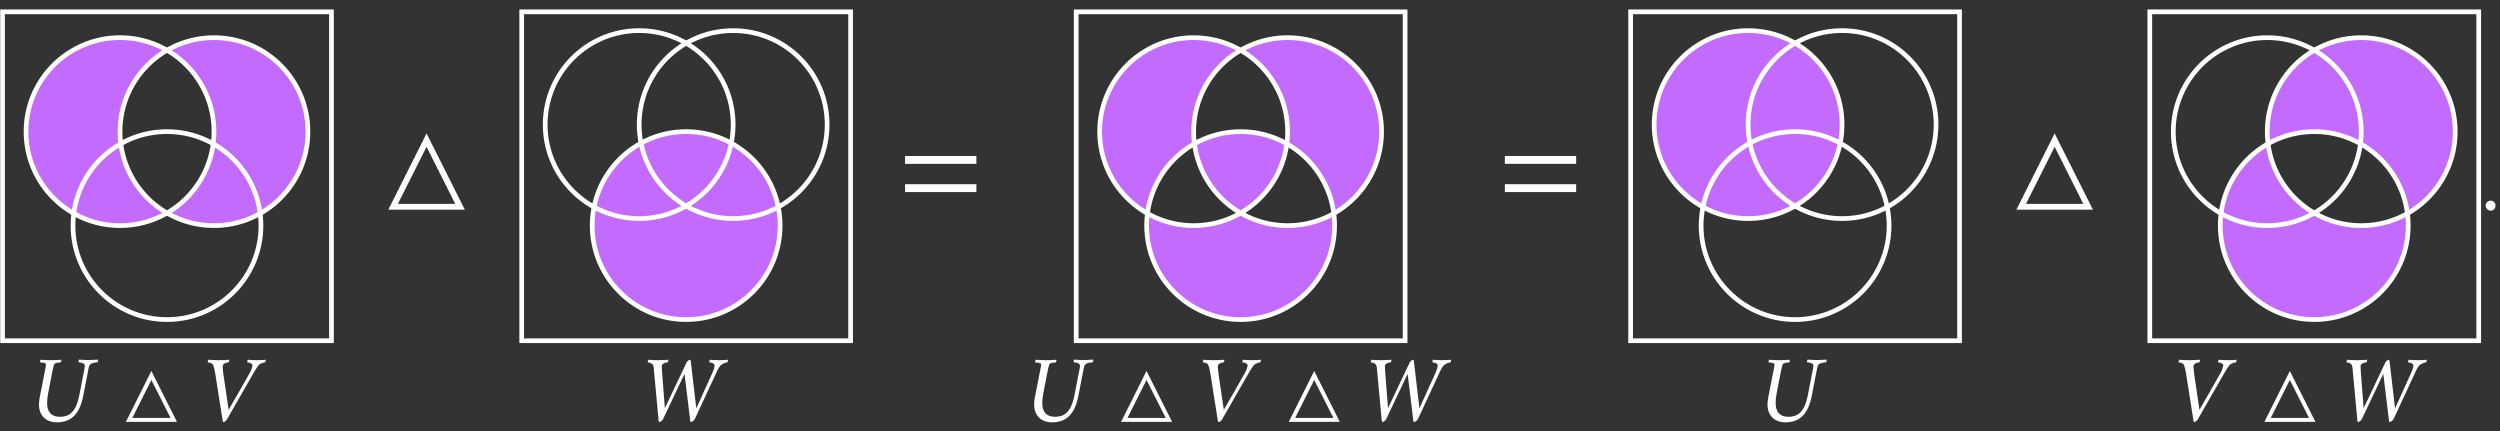 <?xml version="1.0" encoding="UTF-8"?>
<svg xmlns="http://www.w3.org/2000/svg" xmlns:xlink="http://www.w3.org/1999/xlink" width="268.463" height="46.331" viewBox="0 0 268.463 46.331">
<rect x="0" y="0" width="268.463" height="46.331" fill="#333333" stroke="none"/>
<defs>
<g>
<g id="glyph-0-0">
</g>
<g id="glyph-0-1">
<path d="M 2.844 0.047 C 4.312 0.047 5.281 -0.766 5.672 -2.781 L 6.203 -5.516 C 6.266 -5.891 6.312 -6.047 6.438 -6.188 C 6.516 -6.312 7.094 -6.406 7.203 -6.406 C 7.281 -6.516 7.281 -6.641 7.25 -6.688 C 6.812 -6.672 6.656 -6.641 6.219 -6.641 C 5.812 -6.641 5.578 -6.672 5.219 -6.688 C 5.188 -6.625 5.141 -6.469 5.172 -6.406 C 5.328 -6.406 5.766 -6.297 5.797 -6.188 C 5.828 -6.125 5.844 -6.062 5.844 -5.984 C 5.844 -5.859 5.812 -5.719 5.766 -5.5 L 5.234 -2.766 C 4.875 -1.031 4.141 -0.547 3.172 -0.547 C 2.25 -0.547 1.797 -1.062 1.797 -2.031 C 1.797 -2.312 1.828 -2.625 1.891 -2.984 L 2.375 -5.484 C 2.438 -5.781 2.5 -6.062 2.578 -6.219 C 2.625 -6.328 3.141 -6.391 3.25 -6.391 C 3.297 -6.438 3.344 -6.625 3.312 -6.672 C 2.922 -6.656 2.562 -6.625 2.203 -6.625 C 1.844 -6.625 1.484 -6.656 1.109 -6.672 C 1.047 -6.625 1.016 -6.438 1.047 -6.391 C 1.156 -6.391 1.656 -6.328 1.672 -6.219 L 1.672 -6.156 C 1.672 -5.984 1.609 -5.734 1.562 -5.484 L 0.984 -2.531 C 0.953 -2.297 0.922 -2.078 0.922 -1.875 C 0.922 -0.672 1.688 0.047 2.844 0.047 Z M 2.844 0.047 "/>
</g>
<g id="glyph-0-2">
<path d="M 1.766 -6.625 C 1.328 -6.625 1.109 -6.656 0.688 -6.672 C 0.672 -6.656 0.609 -6.391 0.625 -6.391 C 0.734 -6.391 1.109 -6.312 1.188 -6.156 C 1.297 -5.891 1.375 -5.578 1.438 -5.188 C 1.75 -3.234 1.938 -1.938 2.234 -0.141 C 2.25 -0.094 2.25 0.016 2.297 0.016 C 2.406 0.016 2.562 -0.047 2.719 -0.312 L 5.469 -5.109 C 5.688 -5.484 5.984 -5.984 6.125 -6.125 C 6.328 -6.312 6.719 -6.391 6.781 -6.391 C 6.812 -6.391 6.875 -6.625 6.859 -6.672 C 6.484 -6.656 6.375 -6.625 5.938 -6.625 C 5.594 -6.625 5.281 -6.656 4.938 -6.672 C 4.891 -6.625 4.859 -6.406 4.891 -6.391 C 5 -6.391 5.438 -6.312 5.438 -6.047 C 5.438 -6.016 5.422 -6.016 5.422 -5.984 C 5.391 -5.812 5.297 -5.516 5.156 -5.281 C 5.156 -5.281 2.922 -1.344 2.875 -1.297 C 2.875 -1.328 2.406 -4.438 2.281 -5.328 C 2.25 -5.578 2.234 -5.781 2.234 -5.906 C 2.234 -5.969 2.234 -6.016 2.25 -6.047 C 2.297 -6.328 2.797 -6.391 2.859 -6.391 C 2.906 -6.406 2.938 -6.625 2.938 -6.672 C 2.547 -6.656 2.172 -6.625 1.766 -6.625 Z M 1.766 -6.625 "/>
</g>
<g id="glyph-0-3">
<path d="M 1.734 -6.625 C 1.297 -6.625 1.141 -6.656 0.719 -6.672 C 0.703 -6.656 0.641 -6.391 0.656 -6.391 C 0.766 -6.391 1.062 -6.312 1.172 -6.188 C 1.312 -6 1.312 -5.766 1.344 -5.359 L 1.828 -0.141 C 1.828 -0.094 1.859 0.016 1.891 0.016 C 2.016 0.016 2.234 -0.141 2.312 -0.312 L 4.609 -5.156 C 4.844 -3.203 5 -2.031 5.219 -0.141 C 5.219 -0.094 5.25 0.016 5.281 0.016 C 5.406 0.016 5.625 -0.141 5.719 -0.312 L 8.062 -5.359 C 8.25 -5.766 8.391 -6 8.547 -6.125 C 8.766 -6.297 9.125 -6.391 9.203 -6.391 C 9.234 -6.391 9.297 -6.625 9.266 -6.672 C 8.891 -6.656 8.781 -6.625 8.344 -6.625 C 8 -6.625 7.688 -6.656 7.344 -6.672 C 7.281 -6.625 7.25 -6.406 7.281 -6.391 C 7.391 -6.391 7.844 -6.312 7.844 -6.047 L 7.844 -5.984 C 7.812 -5.812 7.719 -5.516 7.609 -5.281 L 5.875 -1.453 C 5.641 -3.453 5.297 -6.297 5.281 -6.516 C 5.25 -6.625 5.25 -6.672 5.203 -6.672 C 5.109 -6.672 4.906 -6.547 4.812 -6.344 L 2.5 -1.469 C 2.375 -2.984 2.25 -4.641 2.188 -5.5 C 2.188 -5.719 2.172 -5.875 2.172 -5.969 L 2.172 -6.047 C 2.219 -6.328 2.734 -6.391 2.797 -6.391 C 2.844 -6.406 2.875 -6.625 2.875 -6.672 C 2.5 -6.656 2.141 -6.625 1.734 -6.625 Z M 1.734 -6.625 "/>
</g>
<g id="glyph-0-4">
<path d="M 0.469 -0.438 C 0.469 -0.156 0.734 0.109 1.016 0.109 C 1.312 0.109 1.531 -0.156 1.531 -0.438 C 1.531 -0.734 1.312 -0.969 1.016 -0.969 C 0.734 -0.969 0.469 -0.734 0.469 -0.438 Z M 0.469 -0.438 "/>
</g>
<g id="glyph-1-0">
</g>
<g id="glyph-1-1">
<path d="M 5.906 0 L 3.156 -5.469 L 0.422 0 Z M 5.219 -0.422 L 1.109 -0.422 L 3.156 -4.5 Z M 5.219 -0.422 "/>
</g>
<g id="glyph-2-0">
</g>
<g id="glyph-2-1">
<path d="M 8.844 0 L 4.734 -8.188 L 0.625 0 Z M 7.812 -0.625 L 1.656 -0.625 L 4.734 -6.75 Z M 7.812 -0.625 "/>
</g>
<g id="glyph-3-0">
</g>
<g id="glyph-3-1">
<path d="M 8.25 -4.922 L 8.25 -5.766 L 0.594 -5.766 L 0.594 -4.922 Z M 8.25 -1.891 L 8.25 -2.734 L 0.594 -2.734 L 0.594 -1.891 Z M 8.25 -1.891 "/>
</g>
</g>
<clipPath id="clip-0">
<path clip-rule="nonzero" d="M 12 4 L 34 4 L 34 25 L 12 25 Z M 12 4 "/>
</clipPath>
<clipPath id="clip-1">
<path clip-rule="nonzero" d="M 0.254 36.609 L 0.254 1.25 L 35.613 1.25 L 35.613 36.609 Z M 22.984 14.129 C 22.984 8.551 18.461 4.027 12.883 4.027 C 7.301 4.027 2.777 8.551 2.777 14.129 C 2.777 19.711 7.301 24.234 12.883 24.234 C 18.461 24.234 22.984 19.711 22.984 14.129 Z M 22.984 14.129 "/>
</clipPath>
<clipPath id="clip-2">
<path clip-rule="nonzero" d="M 2 4 L 23 4 L 23 25 L 2 25 Z M 2 4 "/>
</clipPath>
<clipPath id="clip-3">
<path clip-rule="nonzero" d="M 0.254 36.609 L 0.254 1.25 L 35.613 1.25 L 35.613 36.609 Z M 33.086 14.129 C 33.086 8.551 28.562 4.027 22.984 4.027 C 17.406 4.027 12.883 8.551 12.883 14.129 C 12.883 19.711 17.406 24.234 22.984 24.234 C 28.562 24.234 33.086 19.711 33.086 14.129 Z M 33.086 14.129 "/>
</clipPath>
<clipPath id="clip-4">
<path clip-rule="nonzero" d="M 0 0.996 L 31 0.996 L 31 32 L 0 32 Z M 0 0.996 "/>
</clipPath>
<clipPath id="clip-5">
<path clip-rule="nonzero" d="M 0 6 L 35.867 6 L 35.867 36.863 L 0 36.863 Z M 0 6 "/>
</clipPath>
<clipPath id="clip-6">
<path clip-rule="nonzero" d="M 5 0.996 L 35.867 0.996 L 35.867 32 L 5 32 Z M 5 0.996 "/>
</clipPath>
<clipPath id="clip-7">
<path clip-rule="nonzero" d="M 0 0.996 L 35.867 0.996 L 35.867 36.863 L 0 36.863 Z M 0 0.996 "/>
</clipPath>
<clipPath id="clip-8">
<path clip-rule="nonzero" d="M 61 0.996 L 91.617 0.996 L 91.617 31 L 61 31 Z M 61 0.996 "/>
</clipPath>
<clipPath id="clip-9">
<path clip-rule="nonzero" d="M 56 6 L 91 6 L 91 36.863 L 56 36.863 Z M 56 6 "/>
</clipPath>
<clipPath id="clip-10">
<path clip-rule="nonzero" d="M 55.75 0.996 L 86 0.996 L 86 31 L 55.75 31 Z M 55.75 0.996 "/>
</clipPath>
<clipPath id="clip-11">
<path clip-rule="nonzero" d="M 55.75 0.996 L 91.617 0.996 L 91.617 36.863 L 55.75 36.863 Z M 55.75 0.996 "/>
</clipPath>
<clipPath id="clip-12">
<path clip-rule="nonzero" d="M 123 14 L 144 14 L 144 35 L 123 35 Z M 123 14 "/>
</clipPath>
<clipPath id="clip-13">
<path clip-rule="nonzero" d="M 115.547 36.609 L 115.547 1.25 L 150.906 1.25 L 150.906 36.609 Z M 138.277 14.129 C 138.277 8.551 133.754 4.027 128.176 4.027 C 122.594 4.027 118.07 8.551 118.07 14.129 C 118.07 19.711 122.594 24.234 128.176 24.234 C 133.754 24.234 138.277 19.711 138.277 14.129 Z M 148.379 14.129 C 148.379 8.551 143.855 4.027 138.277 4.027 C 132.699 4.027 128.176 8.551 128.176 14.129 C 128.176 19.711 132.699 24.234 138.277 24.234 C 143.855 24.234 148.379 19.711 148.379 14.129 Z M 148.379 14.129 "/>
</clipPath>
<clipPath id="clip-14">
<path clip-rule="nonzero" d="M 128 4 L 149 4 L 149 25 L 128 25 Z M 128 4 "/>
</clipPath>
<clipPath id="clip-15">
<path clip-rule="nonzero" d="M 115.547 36.609 L 115.547 1.25 L 150.906 1.25 L 150.906 36.609 Z M 138.277 14.129 C 138.277 8.551 133.754 4.027 128.176 4.027 C 122.594 4.027 118.07 8.551 118.07 14.129 C 118.07 19.711 122.594 24.234 128.176 24.234 C 133.754 24.234 138.277 19.711 138.277 14.129 Z M 143.328 24.234 C 143.328 18.652 138.805 14.129 133.227 14.129 C 127.645 14.129 123.121 18.652 123.121 24.234 C 123.121 29.812 127.645 34.336 133.227 34.336 C 138.805 34.336 143.328 29.812 143.328 24.234 Z M 143.328 24.234 "/>
</clipPath>
<clipPath id="clip-16">
<path clip-rule="nonzero" d="M 118 4 L 139 4 L 139 25 L 118 25 Z M 118 4 "/>
</clipPath>
<clipPath id="clip-17">
<path clip-rule="nonzero" d="M 115.547 36.609 L 115.547 1.25 L 150.906 1.25 L 150.906 36.609 Z M 148.379 14.129 C 148.379 8.551 143.855 4.027 138.277 4.027 C 132.699 4.027 128.176 8.551 128.176 14.129 C 128.176 19.711 132.699 24.234 138.277 24.234 C 143.855 24.234 148.379 19.711 148.379 14.129 Z M 143.328 24.234 C 143.328 18.652 138.805 14.129 133.227 14.129 C 127.645 14.129 123.121 18.652 123.121 24.234 C 123.121 29.812 127.645 34.336 133.227 34.336 C 138.805 34.336 143.328 29.812 143.328 24.234 Z M 143.328 24.234 "/>
</clipPath>
<clipPath id="clip-18">
<path clip-rule="nonzero" d="M 115.293 0.996 L 146 0.996 L 146 32 L 115.293 32 Z M 115.293 0.996 "/>
</clipPath>
<clipPath id="clip-19">
<path clip-rule="nonzero" d="M 115.293 6 L 151 6 L 151 36.863 L 115.293 36.863 Z M 115.293 6 "/>
</clipPath>
<clipPath id="clip-20">
<path clip-rule="nonzero" d="M 121 0.996 L 151.16 0.996 L 151.16 32 L 121 32 Z M 121 0.996 "/>
</clipPath>
<clipPath id="clip-21">
<path clip-rule="nonzero" d="M 115.293 0.996 L 151.16 0.996 L 151.16 36.863 L 115.293 36.863 Z M 115.293 0.996 "/>
</clipPath>
<clipPath id="clip-22">
<path clip-rule="nonzero" d="M 180 0.996 L 210.699 0.996 L 210.699 31 L 180 31 Z M 180 0.996 "/>
</clipPath>
<clipPath id="clip-23">
<path clip-rule="nonzero" d="M 175 6 L 210.699 6 L 210.699 36.863 L 175 36.863 Z M 175 6 "/>
</clipPath>
<clipPath id="clip-24">
<path clip-rule="nonzero" d="M 174.836 0.996 L 205 0.996 L 205 31 L 174.836 31 Z M 174.836 0.996 "/>
</clipPath>
<clipPath id="clip-25">
<path clip-rule="nonzero" d="M 174.836 0.996 L 210.699 0.996 L 210.699 36.863 L 174.836 36.863 Z M 174.836 0.996 "/>
</clipPath>
<clipPath id="clip-26">
<path clip-rule="nonzero" d="M 243 4 L 264 4 L 264 25 L 243 25 Z M 243 4 "/>
</clipPath>
<clipPath id="clip-27">
<path clip-rule="nonzero" d="M 230.836 36.609 L 230.836 1.25 L 266.199 1.25 L 266.199 36.609 Z M 258.621 24.234 C 258.621 18.652 254.098 14.129 248.52 14.129 C 242.938 14.129 238.414 18.652 238.414 24.234 C 238.414 29.812 242.938 34.336 248.52 34.336 C 254.098 34.336 258.621 29.812 258.621 24.234 Z M 258.621 24.234 "/>
</clipPath>
<clipPath id="clip-28">
<path clip-rule="nonzero" d="M 238 14 L 259 14 L 259 35 L 238 35 Z M 238 14 "/>
</clipPath>
<clipPath id="clip-29">
<path clip-rule="nonzero" d="M 230.836 36.609 L 230.836 1.25 L 266.199 1.25 L 266.199 36.609 Z M 263.672 14.129 C 263.672 8.551 259.148 4.027 253.57 4.027 C 247.988 4.027 243.465 8.551 243.465 14.129 C 243.465 19.711 247.988 24.234 253.57 24.234 C 259.148 24.234 263.672 19.711 263.672 14.129 Z M 263.672 14.129 "/>
</clipPath>
<clipPath id="clip-30">
<path clip-rule="nonzero" d="M 230.586 0.996 L 261 0.996 L 261 32 L 230.586 32 Z M 230.586 0.996 "/>
</clipPath>
<clipPath id="clip-31">
<path clip-rule="nonzero" d="M 231 6 L 266 6 L 266 36.863 L 231 36.863 Z M 231 6 "/>
</clipPath>
<clipPath id="clip-32">
<path clip-rule="nonzero" d="M 236 0.996 L 266.449 0.996 L 266.449 32 L 236 32 Z M 236 0.996 "/>
</clipPath>
<clipPath id="clip-33">
<path clip-rule="nonzero" d="M 230.586 0.996 L 266.449 0.996 L 266.449 36.863 L 230.586 36.863 Z M 230.586 0.996 "/>
</clipPath>
</defs>
<g clip-path="url(#clip-0)">
<g clip-path="url(#clip-1)">
<path fill-rule="nonzero" fill="rgb(76.862%, 41.962%, 100%)" fill-opacity="1" d="M 33.086 14.129 C 33.086 8.551 28.562 4.027 22.984 4.027 C 17.406 4.027 12.883 8.551 12.883 14.129 C 12.883 19.711 17.406 24.234 22.984 24.234 C 28.562 24.234 33.086 19.711 33.086 14.129 Z M 33.086 14.129 "/>
</g>
</g>
<g clip-path="url(#clip-2)">
<g clip-path="url(#clip-3)">
<path fill-rule="nonzero" fill="rgb(76.862%, 41.962%, 100%)" fill-opacity="1" d="M 22.984 14.129 C 22.984 8.551 18.461 4.027 12.883 4.027 C 7.301 4.027 2.777 8.551 2.777 14.129 C 2.777 19.711 7.301 24.234 12.883 24.234 C 18.461 24.234 22.984 19.711 22.984 14.129 Z M 22.984 14.129 "/>
</g>
</g>
<g clip-path="url(#clip-4)">
<path fill="none" stroke-width="1.417" stroke-linecap="butt" stroke-linejoin="miter" stroke="rgb(100%, 100%, 100%)" stroke-opacity="1" stroke-miterlimit="10" d="M 14.174 12.052 C 14.174 27.702 1.482 40.394 -14.169 40.394 C -29.831 40.394 -42.522 27.702 -42.522 12.052 C -42.522 -3.61 -29.831 -16.302 -14.169 -16.302 C 1.482 -16.302 14.174 -3.61 14.174 12.052 Z M 14.174 12.052 " transform="matrix(0.356, 0, 0, -0.356, 17.933, 18.424)"/>
</g>
<g clip-path="url(#clip-5)">
<path fill="none" stroke-width="1.417" stroke-linecap="butt" stroke-linejoin="miter" stroke="rgb(100%, 100%, 100%)" stroke-opacity="1" stroke-miterlimit="10" d="M 28.345 -16.302 C 28.345 -0.64 15.653 12.052 0.002 12.052 C -15.66 12.052 -28.351 -0.64 -28.351 -16.302 C -28.351 -31.953 -15.66 -44.644 0.002 -44.644 C 15.653 -44.644 28.345 -31.953 28.345 -16.302 Z M 28.345 -16.302 " transform="matrix(0.356, 0, 0, -0.356, 17.933, 18.424)"/>
</g>
<g clip-path="url(#clip-6)">
<path fill="none" stroke-width="1.417" stroke-linecap="butt" stroke-linejoin="miter" stroke="rgb(100%, 100%, 100%)" stroke-opacity="1" stroke-miterlimit="10" d="M 42.516 12.052 C 42.516 27.702 29.824 40.394 14.174 40.394 C -1.477 40.394 -14.169 27.702 -14.169 12.052 C -14.169 -3.61 -1.477 -16.302 14.174 -16.302 C 29.824 -16.302 42.516 -3.61 42.516 12.052 Z M 42.516 12.052 " transform="matrix(0.356, 0, 0, -0.356, 17.933, 18.424)"/>
</g>
<g clip-path="url(#clip-7)">
<path fill="none" stroke-width="1.417" stroke-linecap="butt" stroke-linejoin="miter" stroke="rgb(100%, 100%, 100%)" stroke-opacity="1" stroke-miterlimit="10" d="M -49.603 -51.023 L -49.603 48.187 L 49.607 48.187 L 49.607 -51.023 Z M -49.603 -51.023 " transform="matrix(0.356, 0, 0, -0.356, 17.933, 18.424)"/>
</g>
<g fill="rgb(100%, 100%, 100%)" fill-opacity="1">
<use xlink:href="#glyph-0-1" x="3.263" y="45.305"/>
</g>
<g fill="rgb(100%, 100%, 100%)" fill-opacity="1">
<use xlink:href="#glyph-1-1" x="13.098" y="45.305"/>
</g>
<g fill="rgb(100%, 100%, 100%)" fill-opacity="1">
<use xlink:href="#glyph-0-2" x="21.678" y="45.305"/>
</g>
<g fill="rgb(100%, 100%, 100%)" fill-opacity="1">
<use xlink:href="#glyph-2-1" x="41.072" y="22.516"/>
</g>
<path fill-rule="nonzero" fill="rgb(76.862%, 41.962%, 100%)" fill-opacity="1" d="M 83.785 24.234 C 83.785 18.652 79.262 14.129 73.684 14.129 C 68.105 14.129 63.582 18.652 63.582 24.234 C 63.582 29.812 68.105 34.336 73.684 34.336 C 79.262 34.336 83.785 29.812 83.785 24.234 Z M 83.785 24.234 "/>
<g clip-path="url(#clip-8)">
<path fill="none" stroke-width="1.417" stroke-linecap="butt" stroke-linejoin="miter" stroke="rgb(100%, 100%, 100%)" stroke-opacity="1" stroke-miterlimit="10" d="M 42.524 14.178 C 42.524 29.829 29.833 42.52 14.171 42.52 C -1.48 42.52 -14.172 29.829 -14.172 14.178 C -14.172 -1.484 -1.48 -14.176 14.171 -14.176 C 29.833 -14.176 42.524 -1.484 42.524 14.178 Z M 42.524 14.178 " transform="matrix(0.356, 0, 0, -0.356, 73.684, 18.424)"/>
</g>
<g clip-path="url(#clip-9)">
<path fill="none" stroke-width="1.417" stroke-linecap="butt" stroke-linejoin="miter" stroke="rgb(100%, 100%, 100%)" stroke-opacity="1" stroke-miterlimit="10" d="M 28.342 -16.302 C 28.342 -0.64 15.65 12.052 -0 12.052 C -15.651 12.052 -28.343 -0.64 -28.343 -16.302 C -28.343 -31.953 -15.651 -44.644 -0 -44.644 C 15.65 -44.644 28.342 -31.953 28.342 -16.302 Z M 28.342 -16.302 " transform="matrix(0.356, 0, 0, -0.356, 73.684, 18.424)"/>
</g>
<g clip-path="url(#clip-10)">
<path fill="none" stroke-width="1.417" stroke-linecap="butt" stroke-linejoin="miter" stroke="rgb(100%, 100%, 100%)" stroke-opacity="1" stroke-miterlimit="10" d="M 14.171 14.178 C 14.171 29.829 1.479 42.52 -14.172 42.52 C -29.834 42.52 -42.525 29.829 -42.525 14.178 C -42.525 -1.484 -29.834 -14.176 -14.172 -14.176 C 1.479 -14.176 14.171 -1.484 14.171 14.178 Z M 14.171 14.178 " transform="matrix(0.356, 0, 0, -0.356, 73.684, 18.424)"/>
</g>
<g clip-path="url(#clip-11)">
<path fill="none" stroke-width="1.417" stroke-linecap="butt" stroke-linejoin="miter" stroke="rgb(100%, 100%, 100%)" stroke-opacity="1" stroke-miterlimit="10" d="M -49.605 -51.023 L -49.605 48.187 L 49.604 48.187 L 49.604 -51.023 Z M -49.605 -51.023 " transform="matrix(0.356, 0, 0, -0.356, 73.684, 18.424)"/>
</g>
<g fill="rgb(100%, 100%, 100%)" fill-opacity="1">
<use xlink:href="#glyph-0-3" x="68.897" y="45.305"/>
</g>
<g fill="rgb(100%, 100%, 100%)" fill-opacity="1">
<use xlink:href="#glyph-3-1" x="96.599" y="22.516"/>
</g>
<g clip-path="url(#clip-12)">
<g clip-path="url(#clip-13)">
<path fill-rule="nonzero" fill="rgb(76.862%, 41.962%, 100%)" fill-opacity="1" d="M 143.328 24.234 C 143.328 18.652 138.805 14.129 133.227 14.129 C 127.645 14.129 123.121 18.652 123.121 24.234 C 123.121 29.812 127.645 34.336 133.227 34.336 C 138.805 34.336 143.328 29.812 143.328 24.234 Z M 143.328 24.234 "/>
</g>
</g>
<g clip-path="url(#clip-14)">
<g clip-path="url(#clip-15)">
<path fill-rule="nonzero" fill="rgb(76.862%, 41.962%, 100%)" fill-opacity="1" d="M 148.379 14.129 C 148.379 8.551 143.855 4.027 138.277 4.027 C 132.699 4.027 128.176 8.551 128.176 14.129 C 128.176 19.711 132.699 24.234 138.277 24.234 C 143.855 24.234 148.379 19.711 148.379 14.129 Z M 148.379 14.129 "/>
</g>
</g>
<g clip-path="url(#clip-16)">
<g clip-path="url(#clip-17)">
<path fill-rule="nonzero" fill="rgb(76.862%, 41.962%, 100%)" fill-opacity="1" d="M 138.277 14.129 C 138.277 8.551 133.754 4.027 128.176 4.027 C 122.594 4.027 118.07 8.551 118.07 14.129 C 118.07 19.711 122.594 24.234 128.176 24.234 C 133.754 24.234 138.277 19.711 138.277 14.129 Z M 138.277 14.129 "/>
</g>
</g>
<g clip-path="url(#clip-18)">
<path fill="none" stroke-width="1.417" stroke-linecap="butt" stroke-linejoin="miter" stroke="rgb(100%, 100%, 100%)" stroke-opacity="1" stroke-miterlimit="10" d="M 14.173 12.052 C 14.173 27.702 1.482 40.394 -14.169 40.394 C -29.831 40.394 -42.523 27.702 -42.523 12.052 C -42.523 -3.61 -29.831 -16.302 -14.169 -16.302 C 1.482 -16.302 14.173 -3.61 14.173 12.052 Z M 14.173 12.052 " transform="matrix(0.356, 0, 0, -0.356, 133.226, 18.424)"/>
</g>
<g clip-path="url(#clip-19)">
<path fill="none" stroke-width="1.417" stroke-linecap="butt" stroke-linejoin="miter" stroke="rgb(100%, 100%, 100%)" stroke-opacity="1" stroke-miterlimit="10" d="M 28.345 -16.302 C 28.345 -0.64 15.653 12.052 0.002 12.052 C -15.66 12.052 -28.351 -0.64 -28.351 -16.302 C -28.351 -31.953 -15.66 -44.644 0.002 -44.644 C 15.653 -44.644 28.345 -31.953 28.345 -16.302 Z M 28.345 -16.302 " transform="matrix(0.356, 0, 0, -0.356, 133.226, 18.424)"/>
</g>
<g clip-path="url(#clip-20)">
<path fill="none" stroke-width="1.417" stroke-linecap="butt" stroke-linejoin="miter" stroke="rgb(100%, 100%, 100%)" stroke-opacity="1" stroke-miterlimit="10" d="M 42.516 12.052 C 42.516 27.702 29.824 40.394 14.173 40.394 C -1.477 40.394 -14.169 27.702 -14.169 12.052 C -14.169 -3.61 -1.477 -16.302 14.173 -16.302 C 29.824 -16.302 42.516 -3.61 42.516 12.052 Z M 42.516 12.052 " transform="matrix(0.356, 0, 0, -0.356, 133.226, 18.424)"/>
</g>
<g clip-path="url(#clip-21)">
<path fill="none" stroke-width="1.417" stroke-linecap="butt" stroke-linejoin="miter" stroke="rgb(100%, 100%, 100%)" stroke-opacity="1" stroke-miterlimit="10" d="M -49.603 -51.023 L -49.603 48.187 L 49.607 48.187 L 49.607 -51.023 Z M -49.603 -51.023 " transform="matrix(0.356, 0, 0, -0.356, 133.226, 18.424)"/>
</g>
<g fill="rgb(100%, 100%, 100%)" fill-opacity="1">
<use xlink:href="#glyph-0-1" x="110.128" y="45.305"/>
</g>
<g fill="rgb(100%, 100%, 100%)" fill-opacity="1">
<use xlink:href="#glyph-1-1" x="119.963" y="45.305"/>
</g>
<g fill="rgb(100%, 100%, 100%)" fill-opacity="1">
<use xlink:href="#glyph-0-2" x="128.543" y="45.305"/>
</g>
<g fill="rgb(100%, 100%, 100%)" fill-opacity="1">
<use xlink:href="#glyph-1-1" x="137.97" y="45.305"/>
</g>
<g fill="rgb(100%, 100%, 100%)" fill-opacity="1">
<use xlink:href="#glyph-0-3" x="146.55" y="45.305"/>
</g>
<g fill="rgb(100%, 100%, 100%)" fill-opacity="1">
<use xlink:href="#glyph-3-1" x="161.006" y="22.516"/>
</g>
<path fill-rule="nonzero" fill="rgb(76.862%, 41.962%, 100%)" fill-opacity="1" d="M 197.816 13.371 C 197.816 7.793 193.297 3.27 187.715 3.27 C 182.137 3.27 177.613 7.793 177.613 13.371 C 177.613 18.953 182.137 23.477 187.715 23.477 C 193.297 23.477 197.816 18.953 197.816 13.371 Z M 197.816 13.371 "/>
<g clip-path="url(#clip-22)">
<path fill="none" stroke-width="1.417" stroke-linecap="butt" stroke-linejoin="miter" stroke="rgb(100%, 100%, 100%)" stroke-opacity="1" stroke-miterlimit="10" d="M 42.522 14.178 C 42.522 29.829 29.83 42.52 14.168 42.52 C -1.483 42.52 -14.174 29.829 -14.174 14.178 C -14.174 -1.484 -1.483 -14.176 14.168 -14.176 C 29.83 -14.176 42.522 -1.484 42.522 14.178 Z M 42.522 14.178 " transform="matrix(0.356, 0, 0, -0.356, 192.767, 18.424)"/>
</g>
<g clip-path="url(#clip-23)">
<path fill="none" stroke-width="1.417" stroke-linecap="butt" stroke-linejoin="miter" stroke="rgb(100%, 100%, 100%)" stroke-opacity="1" stroke-miterlimit="10" d="M 28.35 -16.302 C 28.35 -0.64 15.659 12.052 -0.003 12.052 C -15.654 12.052 -28.346 -0.64 -28.346 -16.302 C -28.346 -31.953 -15.654 -44.644 -0.003 -44.644 C 15.659 -44.644 28.35 -31.953 28.35 -16.302 Z M 28.35 -16.302 " transform="matrix(0.356, 0, 0, -0.356, 192.767, 18.424)"/>
</g>
<g clip-path="url(#clip-24)">
<path fill="none" stroke-width="1.417" stroke-linecap="butt" stroke-linejoin="miter" stroke="rgb(100%, 100%, 100%)" stroke-opacity="1" stroke-miterlimit="10" d="M 14.168 14.178 C 14.168 29.829 1.487 42.52 -14.174 42.52 C -29.825 42.52 -42.517 29.829 -42.517 14.178 C -42.517 -1.484 -29.825 -14.176 -14.174 -14.176 C 1.487 -14.176 14.168 -1.484 14.168 14.178 Z M 14.168 14.178 " transform="matrix(0.356, 0, 0, -0.356, 192.767, 18.424)"/>
</g>
<g clip-path="url(#clip-25)">
<path fill="none" stroke-width="1.417" stroke-linecap="butt" stroke-linejoin="miter" stroke="rgb(100%, 100%, 100%)" stroke-opacity="1" stroke-miterlimit="10" d="M -49.608 -51.023 L -49.608 48.187 L 49.602 48.187 L 49.602 -51.023 Z M -49.608 -51.023 " transform="matrix(0.356, 0, 0, -0.356, 192.767, 18.424)"/>
</g>
<g fill="rgb(100%, 100%, 100%)" fill-opacity="1">
<use xlink:href="#glyph-0-1" x="188.881" y="45.305"/>
</g>
<g fill="rgb(100%, 100%, 100%)" fill-opacity="1">
<use xlink:href="#glyph-2-1" x="215.905" y="22.516"/>
</g>
<g clip-path="url(#clip-26)">
<g clip-path="url(#clip-27)">
<path fill-rule="nonzero" fill="rgb(76.862%, 41.962%, 100%)" fill-opacity="1" d="M 263.672 14.129 C 263.672 8.551 259.148 4.027 253.57 4.027 C 247.988 4.027 243.465 8.551 243.465 14.129 C 243.465 19.711 247.988 24.234 253.57 24.234 C 259.148 24.234 263.672 19.711 263.672 14.129 Z M 263.672 14.129 "/>
</g>
</g>
<g clip-path="url(#clip-28)">
<g clip-path="url(#clip-29)">
<path fill-rule="nonzero" fill="rgb(76.862%, 41.962%, 100%)" fill-opacity="1" d="M 258.621 24.234 C 258.621 18.652 254.098 14.129 248.52 14.129 C 242.938 14.129 238.414 18.652 238.414 24.234 C 238.414 29.812 242.938 34.336 248.52 34.336 C 254.098 34.336 258.621 29.812 258.621 24.234 Z M 258.621 24.234 "/>
</g>
</g>
<g clip-path="url(#clip-30)">
<path fill="none" stroke-width="1.417" stroke-linecap="butt" stroke-linejoin="miter" stroke="rgb(100%, 100%, 100%)" stroke-opacity="1" stroke-miterlimit="10" d="M 14.176 12.052 C 14.176 27.702 1.485 40.394 -14.177 40.394 C -29.828 40.394 -42.52 27.702 -42.52 12.052 C -42.52 -3.61 -29.828 -16.302 -14.177 -16.302 C 1.485 -16.302 14.176 -3.61 14.176 12.052 Z M 14.176 12.052 " transform="matrix(0.356, 0, 0, -0.356, 248.518, 18.424)"/>
</g>
<g clip-path="url(#clip-31)">
<path fill="none" stroke-width="1.417" stroke-linecap="butt" stroke-linejoin="miter" stroke="rgb(100%, 100%, 100%)" stroke-opacity="1" stroke-miterlimit="10" d="M 28.347 -16.302 C 28.347 -0.64 15.656 12.052 0.005 12.052 C -15.657 12.052 -28.349 -0.64 -28.349 -16.302 C -28.349 -31.953 -15.657 -44.644 0.005 -44.644 C 15.656 -44.644 28.347 -31.953 28.347 -16.302 Z M 28.347 -16.302 " transform="matrix(0.356, 0, 0, -0.356, 248.518, 18.424)"/>
</g>
<g clip-path="url(#clip-32)">
<path fill="none" stroke-width="1.417" stroke-linecap="butt" stroke-linejoin="miter" stroke="rgb(100%, 100%, 100%)" stroke-opacity="1" stroke-miterlimit="10" d="M 42.519 12.052 C 42.519 27.702 29.827 40.394 14.176 40.394 C -1.486 40.394 -14.177 27.702 -14.177 12.052 C -14.177 -3.61 -1.486 -16.302 14.176 -16.302 C 29.827 -16.302 42.519 -3.61 42.519 12.052 Z M 42.519 12.052 " transform="matrix(0.356, 0, 0, -0.356, 248.518, 18.424)"/>
</g>
<g clip-path="url(#clip-33)">
<path fill="none" stroke-width="1.417" stroke-linecap="butt" stroke-linejoin="miter" stroke="rgb(100%, 100%, 100%)" stroke-opacity="1" stroke-miterlimit="10" d="M -49.611 -51.023 L -49.611 48.187 L 49.61 48.187 L 49.61 -51.023 Z M -49.611 -51.023 " transform="matrix(0.356, 0, 0, -0.356, 248.518, 18.424)"/>
</g>
<g fill="rgb(100%, 100%, 100%)" fill-opacity="1">
<use xlink:href="#glyph-0-2" x="233.314" y="45.305"/>
</g>
<g fill="rgb(100%, 100%, 100%)" fill-opacity="1">
<use xlink:href="#glyph-1-1" x="242.74" y="45.305"/>
</g>
<g fill="rgb(100%, 100%, 100%)" fill-opacity="1">
<use xlink:href="#glyph-0-3" x="251.32" y="45.305"/>
</g>
<g fill="rgb(100%, 100%, 100%)" fill-opacity="1">
<use xlink:href="#glyph-0-4" x="266.451" y="22.516"/>
</g>
</svg>
